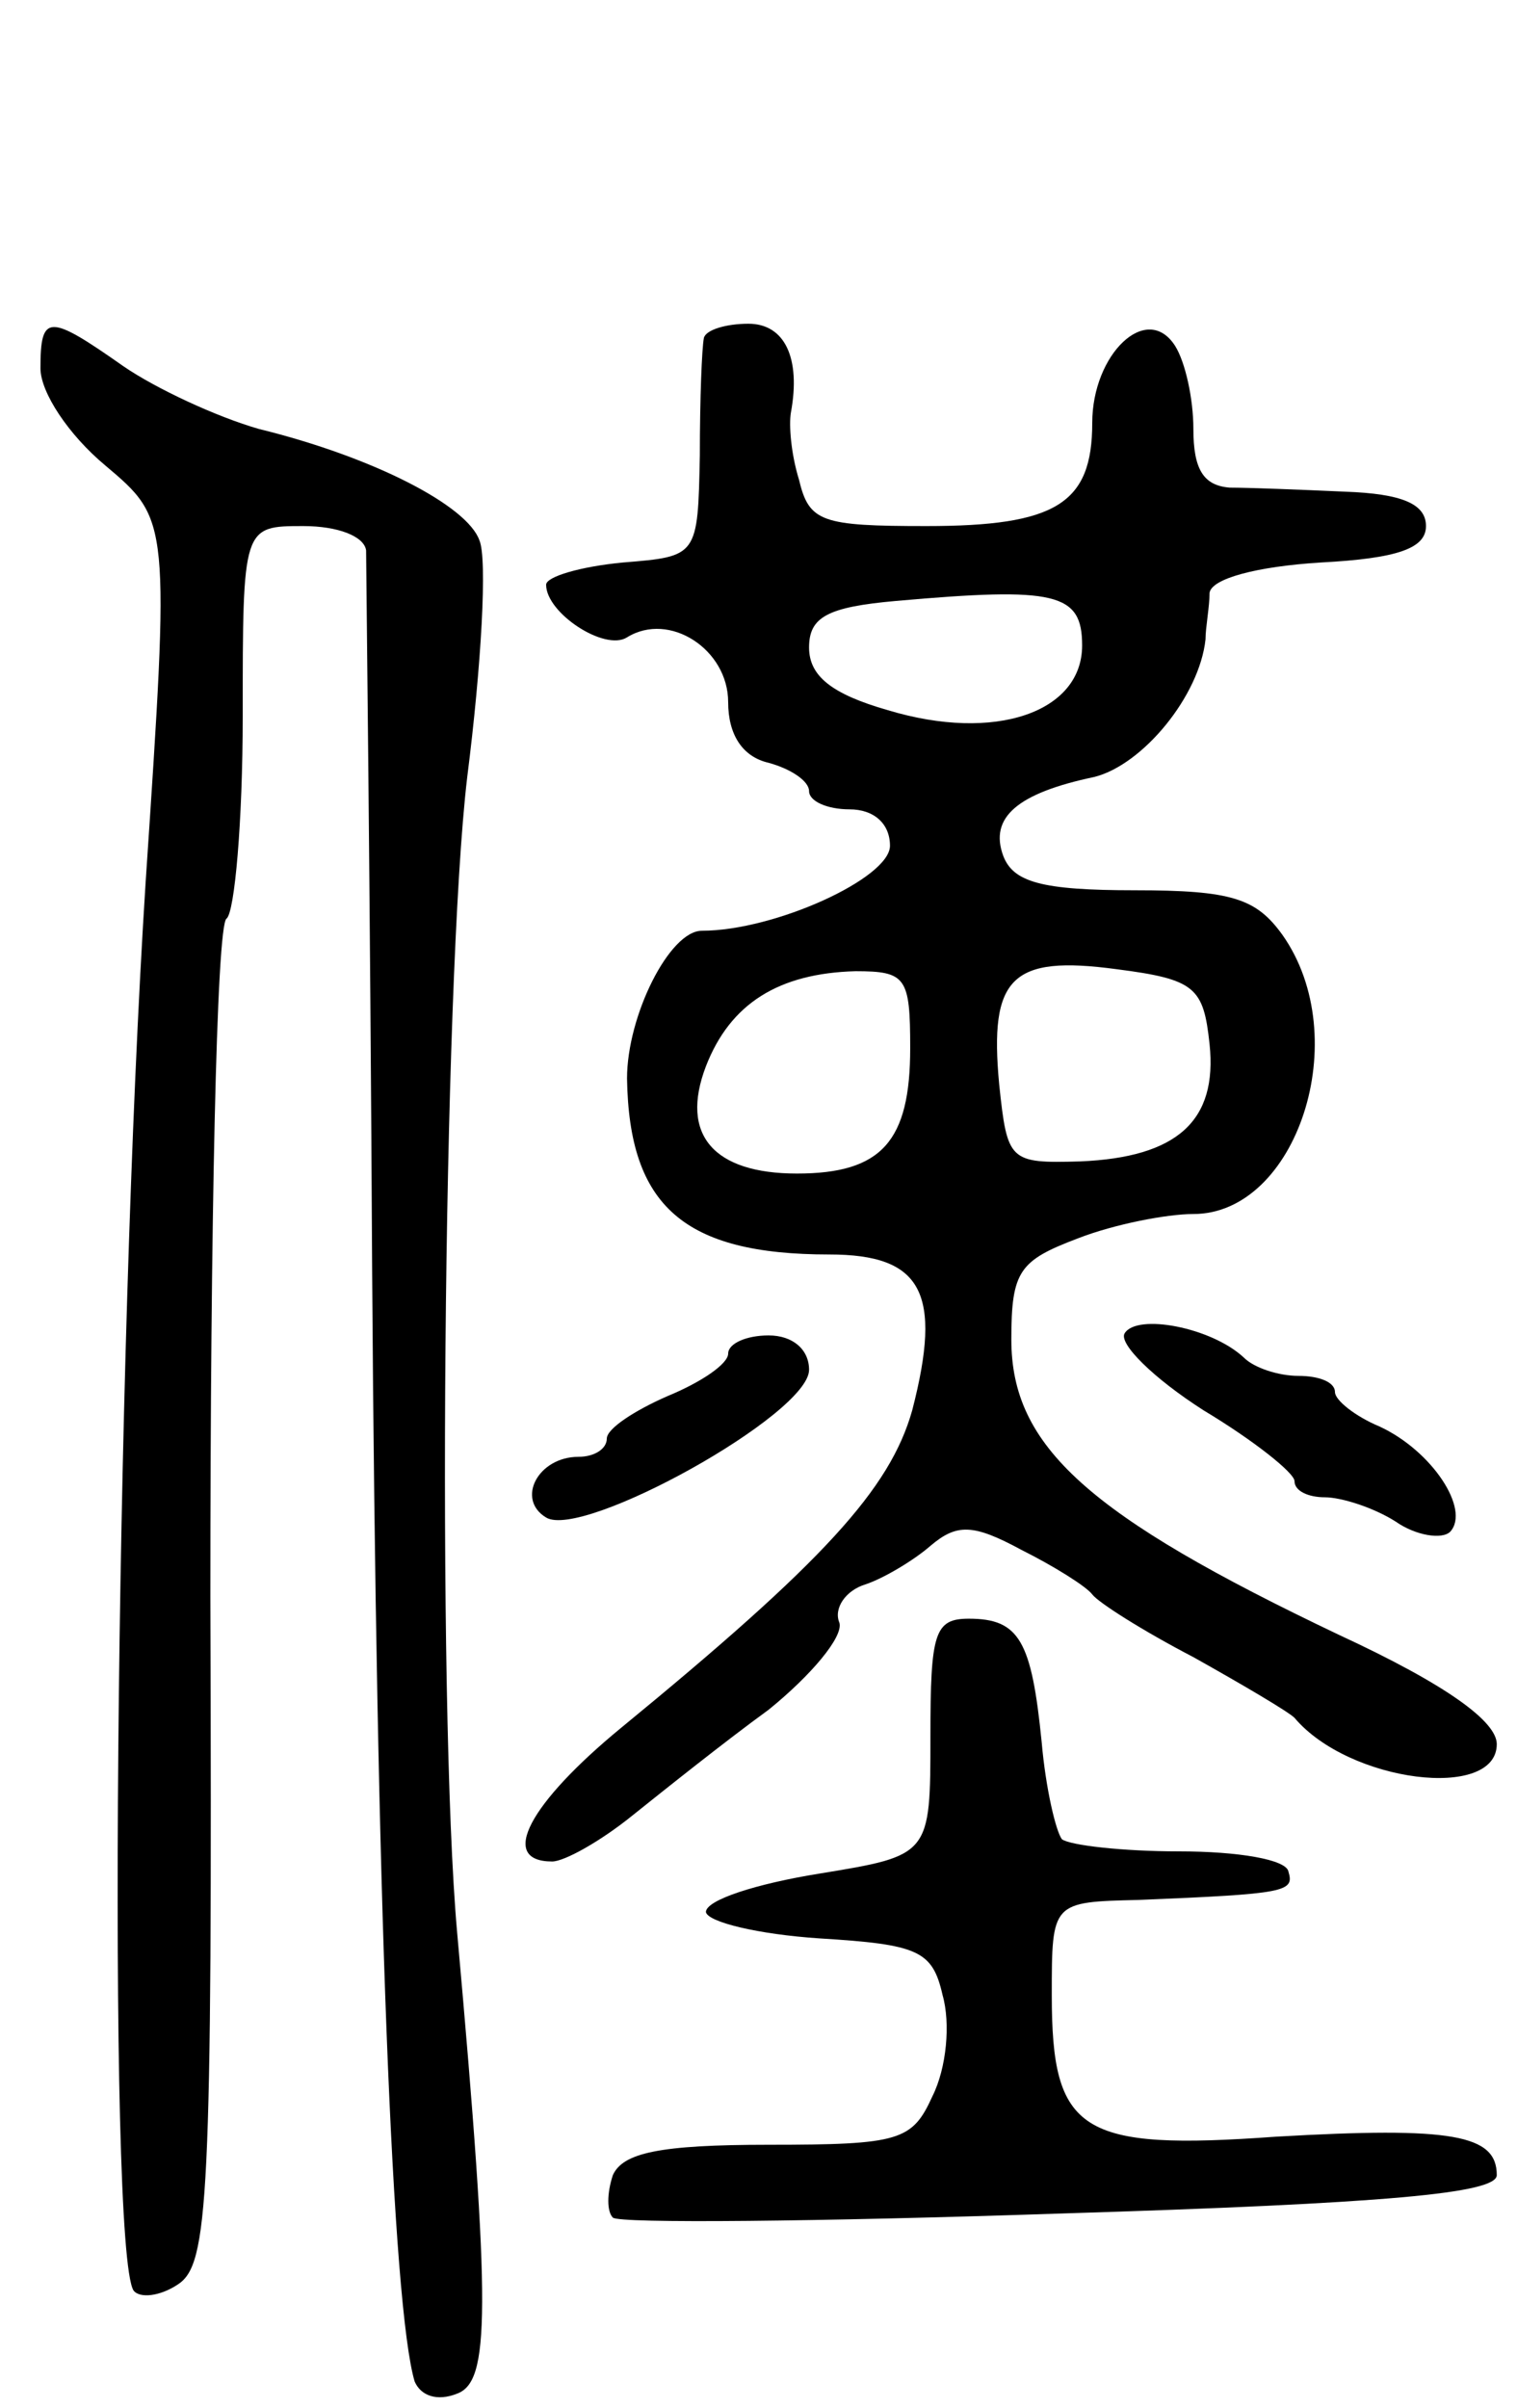 <svg version="1.0" xmlns="http://www.w3.org/2000/svg"
 width="75pt" height="119pt" viewBox="0 0 75 119"
 preserveAspectRatio="xMidYMid meet">
<g transform="translate(0,119) scale(0.1,-0.1)"
fill="#000000" stroke="none">
<path d="M20 1008 c0 -12 14 -33 32 -48 32 -27 32 -27 20 -206 -15 -234 -19
-675 -6 -696 3 -4 13 -3 22 3 15 10 17 40 16 340 0 182 3 332 8 335 4 3 8 48
8 100 0 94 0 94 30 94 17 0 30 -5 31 -12 0 -7 2 -168 3 -358 2 -306 10 -510
21 -547 3 -7 11 -10 21 -6 16 6 17 39 0 228 -10 112 -7 470 5 571 7 55 10 108
6 117 -6 17 -52 41 -109 55 -21 6 -51 20 -67 31 -37 26 -41 26 -41 -1z"/>
<path d="M348 1023 c-1 -5 -2 -30 -2 -58 -1 -50 -1 -50 -38 -53 -21 -2 -38 -7
-38 -11 0 -14 29 -33 40 -26 21 13 50 -6 50 -32 0 -16 7 -27 20 -30 11 -3 20
-9 20 -14 0 -5 9 -9 20 -9 12 0 20 -7 20 -18 0 -16 -57 -42 -93 -42 -16 0 -37
-42 -37 -73 1 -63 28 -87 100 -87 46 0 56 -19 41 -77 -11 -39 -44 -75 -144
-157 -45 -37 -61 -66 -34 -66 6 0 24 10 40 23 15 12 45 36 67 52 21 17 37 36
35 43 -3 7 3 16 13 19 9 3 24 12 32 19 13 11 21 11 45 -2 16 -8 32 -18 35 -22
3 -4 25 -18 50 -31 25 -14 47 -27 50 -30 27 -32 100 -41 100 -13 0 11 -24 29
-78 54 -124 59 -162 93 -162 146 0 34 4 39 33 50 18 7 44 12 57 12 51 0 80 87
44 138 -13 18 -25 22 -73 22 -46 0 -60 4 -65 17 -7 19 7 31 45 39 24 6 52 40
55 68 0 6 2 16 2 23 1 7 23 13 55 15 38 2 52 7 52 18 0 11 -12 16 -40 17 -22
1 -48 2 -57 2 -13 1 -18 9 -18 29 0 15 -4 33 -9 41 -14 22 -41 -4 -41 -38 0
-40 -18 -51 -82 -51 -52 0 -58 2 -63 23 -4 13 -5 27 -4 33 5 27 -3 44 -21 44
-11 0 -21 -3 -22 -7z m187 -152 c0 -33 -43 -48 -96 -32 -28 8 -39 17 -39 31 0
15 9 20 43 23 79 7 92 4 92 -22z m63 -197 c4 -38 -16 -56 -64 -58 -35 -1 -36
0 -40 38 -5 53 6 64 58 57 39 -5 43 -9 46 -37z m-148 -2 c0 -46 -14 -62 -56
-62 -41 0 -58 19 -45 53 12 31 36 46 74 47 25 0 27 -3 27 -38z"/>
<path d="M556 531 c-3 -5 14 -22 39 -38 25 -15 45 -31 45 -35 0 -5 7 -8 15 -8
8 0 24 -5 35 -12 10 -7 23 -9 27 -5 10 11 -9 40 -35 52 -12 5 -22 13 -22 17 0
5 -8 8 -18 8 -10 0 -22 4 -27 9 -16 15 -53 22 -59 12z"/>
<path d="M360 521 c0 -5 -13 -14 -30 -21 -16 -7 -30 -16 -30 -21 0 -5 -6 -9
-14 -9 -20 0 -31 -21 -16 -30 18 -11 130 51 130 73 0 10 -8 17 -20 17 -11 0
-20 -4 -20 -9z"/>
<path d="M460 332 c0 -59 0 -59 -55 -68 -31 -5 -56 -13 -56 -19 1 -5 26 -11
56 -13 49 -3 56 -6 61 -28 4 -14 2 -36 -5 -50 -10 -22 -16 -24 -81 -24 -54 0
-72 -4 -77 -15 -3 -9 -3 -18 0 -21 3 -3 102 -2 221 2 162 5 216 10 216 19 0
20 -22 24 -109 19 -97 -7 -111 2 -111 70 0 46 0 46 43 47 73 3 77 4 74 14 -1
6 -25 10 -54 10 -28 0 -54 3 -58 6 -3 4 -8 25 -10 48 -5 50 -11 61 -36 61 -17
0 -19 -7 -19 -58z"/>
</g>
</svg>
